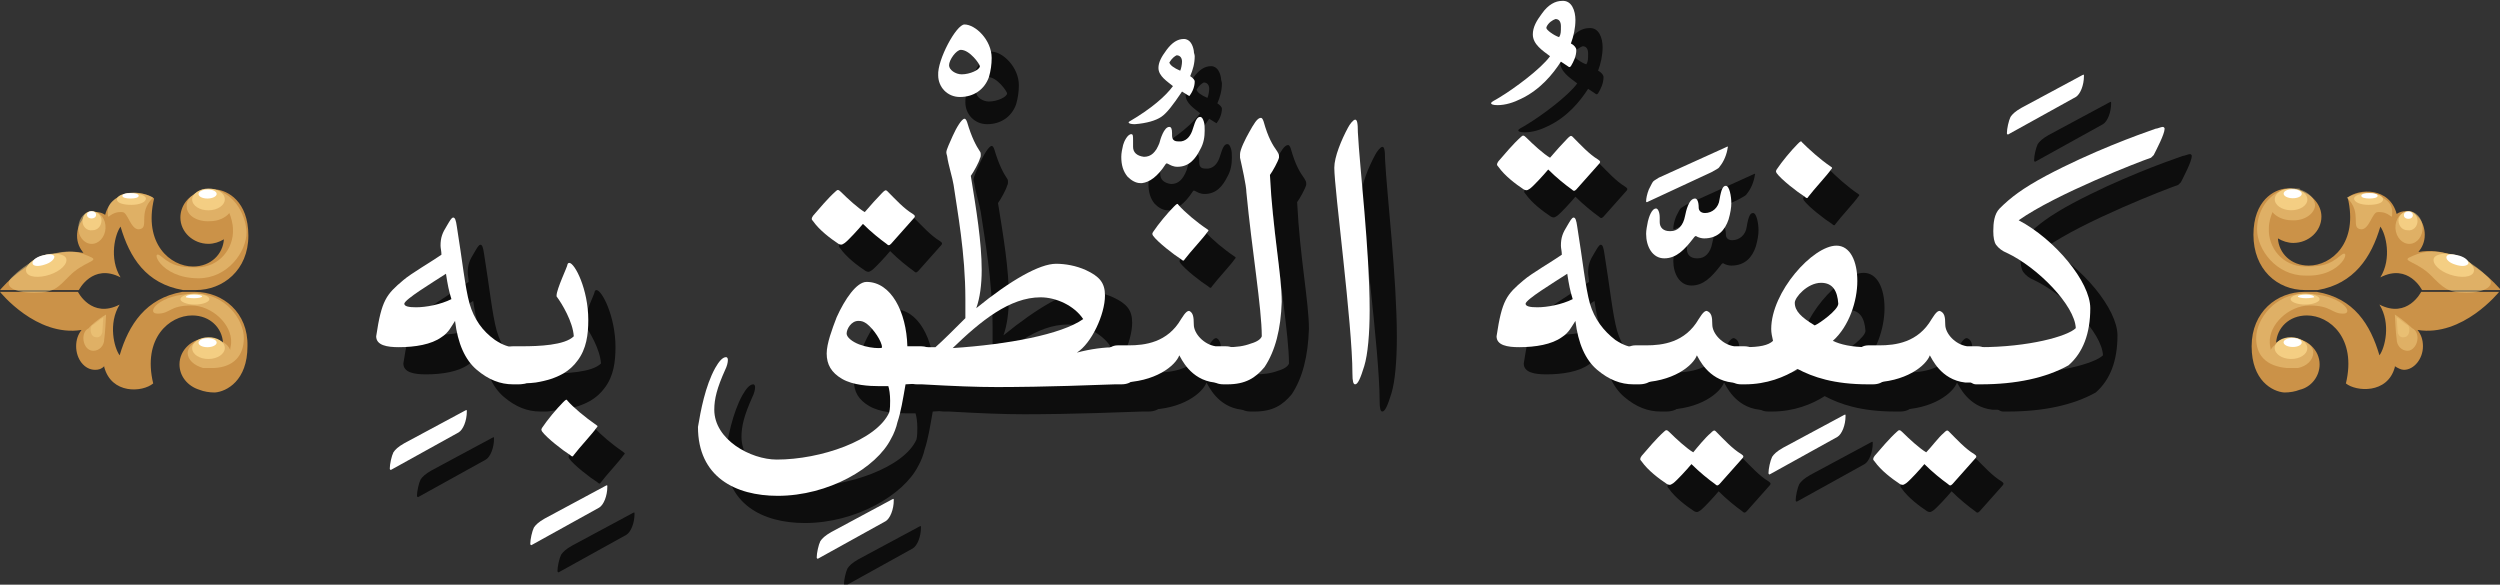 <?xml version="1.0" encoding="utf-8"?>
<!-- Generator: Adobe Illustrator 19.2.0, SVG Export Plug-In . SVG Version: 6.00 Build 0)  -->
<svg version="1.1" id="Layer_1" xmlns="http://www.w3.org/2000/svg" xmlns:xlink="http://www.w3.org/1999/xlink" x="0px" y="0px"
	 viewBox="0 0 275.8 64.5" style="enable-background:new 0 0 275.8 64.5;" xml:space="preserve">
<rect x="0" y="0" width="275.8" height="64.5" fill="#333333" stroke="none"/>
<style type="text/css">
	.st0{opacity:0.75;}
	.st1{fill:#FFFFFF;}
	.st2{fill:#CB9248;}
	.st3{fill:#F4CE83;fill-opacity:0.5;}
	.st4{opacity:0.5;}
	.st5{fill:#F4CE83;}
</style>
<g>
	<g>
		<g>
			<g class="st0">
				<path d="M54.3,48.3c0.2-0.1,0.2-0.1,0.2,0.1c0,1-0.4,2-0.9,2.3l-7.4,4.1c-0.1,0.1-0.2,0-0.2-0.1c0-0.5,0.2-1.4,0.4-1.8
					c0.2-0.3,0.5-0.6,1.2-1L54.3,48.3z"/>
				<path d="M57.6,40.5c0.9,0.6,1.6,0.8,2.1,0.8h0.6c1.2,0,1.9,0.6,1.9,1.9c0,1.5-0.7,2.2-2,2.2h-0.6c-1.4,0-2.7-0.5-4-1.6
					c-1.3-1.1-2.1-2.9-2.4-5.4c-0.4,0.6-0.7,1.3-1.5,1.8c-1.1,0.8-2.9,1.1-4.7,1.1c-1.3,0-2.5-0.2-2.5-1.2c0.6-4,1.1-4.6,3-6.2
					c0.8-0.7,3.2-2.1,4.2-2.8c0-0.4-0.1-0.7-0.1-1c0-0.9,0.2-1.4,0.7-2.2c0.3-0.5,0.5-0.9,0.7-0.9c0.2,0,0.3,0.3,0.4,1
					c0.6,3.7,0.9,6.7,1.4,8.5C55.3,38.2,56.2,39.5,57.6,40.5z M52.2,33.2c-1.7,1.1-4.5,2.8-4.6,3.3c0,0.3,0.5,0.4,1.3,0.4
					c1.1,0,2.7-0.3,3.9-0.9C52.5,35,52.4,34.5,52.2,33.2z"/>
				<path d="M69.8,56.6c0.2-0.1,0.2-0.1,0.2,0.1c0,1-0.4,2-0.9,2.3l-7.4,4.1c-0.1,0.1-0.2,0-0.2-0.1c0-0.5,0.2-1.4,0.4-1.8
					c0.2-0.3,0.5-0.6,1.2-1L69.8,56.6z"/>
				<path d="M66.7,42.8c-0.8,1.1-2.1,2-4.6,2.4c-0.7,0.1-1.7,0.1-2.5,0.1c-1.1,0-1.7-1-1.7-2c0-1,0.6-2.1,1.7-2.1h1
					c1.8,0,4.7-0.1,5.7-1.1c-0.1-1.6-1.3-3.6-1.9-4.4c0,0,0-0.1,0-0.1c0-0.7,1.2-3.2,1.2-3.4c0-0.1,0.1-0.2,0.2-0.2
					c0.6,0,2.1,2.9,2.1,6.3C67.9,39.9,67.7,41.5,66.7,42.8z M68.8,49.9c0.2,0.1,0.1,0.2,0,0.3c-0.4,0.6-1.9,2.2-2.5,3
					c-0.1,0.2-0.2,0.2-0.4,0c-0.8-0.5-2.6-1.9-3.1-2.6c-0.1-0.2-0.1-0.2,0-0.4c0.6-0.9,1.6-2.1,2.3-2.8c0.3-0.3,0.4-0.4,0.5-0.2
					C66.2,47.9,67.5,49,68.8,49.9z"/>
				<path d="M101.4,58.1c0.2-0.1,0.2-0.1,0.2,0.1c0,1-0.4,2-0.9,2.3l-7.4,4.1c-0.1,0.1-0.2,0-0.2-0.1c0-0.5,0.2-1.4,0.4-1.8
					c0.2-0.3,0.5-0.6,1.2-1L101.4,58.1z"/>
				<path d="M81.9,43.6c0.4-0.7,0.8-1.2,1.2-1.2c0.1,0,0.2,0.1,0.2,0.3c0,0.3-0.1,0.7-0.3,1.1c-0.9,2-1.2,3.2-1.2,4.4
					c0,3.3,4,5.5,6.9,5.5c4.8,0,11-2.1,12.4-5.2c0.1-0.4,0.1-0.9,0.1-1.3c0-0.7-0.1-1.3-0.2-1.6c-0.3,0-0.5,0-1,0
					c-1.1,0-2.9-0.1-4.1-0.8c-1.2-0.7-1.7-1.6-1.7-2.8c0-1.1,0.6-2.7,1.1-4c0.9-2,2.2-3.9,3.3-3.9c2.7,0,4.4,3.3,4.5,7.1h1.5
					c1,0,1.5,0.6,1.5,1.9c0,1.5-0.5,2.2-1.5,2.2l-1.7,0.1c-0.3,1.7-0.5,3-0.9,4.2c-0.1,0.5-0.4,1.3-0.7,1.8
					c-1.6,3.2-6.9,6.3-12.5,6.3c-4.7,0-8.8-2.1-8.8-7.6C80.3,48.3,80.8,45.6,81.9,43.6z M100.3,24.3c0.3-0.3,0.4-0.4,0.6-0.2
					c0.9,0.9,1.8,1.9,2.8,2.5c0.3,0.2,0.3,0.3,0,0.6c-0.8,0.9-1.6,1.8-2.4,2.7c-0.2,0.2-0.3,0.2-0.5,0c-0.7-0.5-1.7-1.3-2.6-2.2
					c-0.5,0.6-1.6,1.8-2,2.1c-0.2,0.1-0.3,0.3-0.7,0.1c-0.9-0.6-2.1-1.5-2.8-2.5c-0.2-0.2-0.2-0.3,0-0.6c0.7-0.8,1.6-1.9,2.5-2.7
					c0.2-0.2,0.3-0.2,0.6,0.1c0.7,0.7,1.9,1.8,2.6,2.2C98.9,25.8,99.9,24.7,100.3,24.3z M98.6,38.7c-0.3-0.2-0.5-0.3-0.9-0.3
					c-0.8,0-1.3,0.9-1.3,1.4c0,0.4,0.6,0.9,1.4,1.2c0.8,0.3,1.6,0.4,2.1,0.4c0.3,0,0.4,0,0.4-0.1C100.3,40.7,99.4,39.3,98.6,38.7z"
					/>
				<path d="M109.4,5.7c1.2,0,3,1.7,3,3.7c0,0.7-0.1,1.4-0.3,2.1c-0.5,1.4-1.7,2.2-3.2,2.2c-1.4,0-2.4-1.1-2.4-2.4
					C106.4,9.6,108.5,5.7,109.4,5.7z M109,8.5c-0.5,0-1.3,1.1-1.3,1.7c0,0.5,0.7,1,1.4,1c0.9,0,2-0.5,2-0.9
					C111.1,10.1,110,8.5,109,8.5z"/>
				<path d="M111.3,32.8c0,1.6-0.2,3.1-0.6,4.2c3.8-3.1,7-4.9,8.8-4.9c1,0,2.2,0.2,3.3,0.7c1.5,0.7,2.1,1.4,2.1,2.8
					c0,2.1-1.5,5.3-3.1,6.3c1.5-0.4,3-0.6,4.4-0.6h0.5c1.2,0,1.8,0.7,1.8,2c0,1.4-0.6,2.1-1.8,2.1H126c-7.9,0.3-11.6,0.3-13.1,0.3
					c-2.1,0-4.7-0.1-8.2-0.3h-0.5c-1.2,0-1.9-0.7-1.9-2.1c0-1.3,0.6-2,1.9-2h2c0.8-0.7,2.1-2,3.3-3.2c0-0.7,0-1.5,0-2.1
					c0-5.1-0.9-9.8-1.3-12.6c-0.1-0.7-0.6-2.3-0.7-3.1c0-0.1-0.1-0.3-0.1-0.5c0-0.3,0.4-1.1,0.7-1.8c0.4-0.9,1-1.9,1.3-1.9
					c0.1,0,0.2,0.1,0.3,0.4c0.5,1.7,1,2.6,1.4,3.2c0.1,0.1,0.1,0.3,0.1,0.4c0,0.1,0,0.2-0.1,0.4c-0.1,0.4-0.7,1.5-1,1.9
					C110.7,26.1,111.3,29.7,111.3,32.8z M117.8,35.8c-3.4,0-6.6,2.6-9.7,5.6c6.1-0.4,12-1.5,14.4-3.2
					C121.5,36.7,119.5,35.8,117.8,35.8z"/>
				<path d="M129,23.2c-0.1,0-0.2,0-0.2,0c-0.5,0-1-0.3-1.4-0.7c-0.5-0.6-0.7-1.3-0.7-2.2c0-0.4,0.1-0.9,0.2-1.3
					c0.1-0.4,0.5-1.2,0.9-1.2c0.2,0,0.2,0.2,0.2,0.7c0,0.1,0,0.6,0,0.7c0,0.6,0.4,1,1.2,1.1h0c0.8,0,1.3-0.5,1.7-1.5
					c0.1-0.4,0.5-1.8,1.1-1.8c0.2,0,0.3,0.2,0.3,0.7v0.2c0,0.5,0.2,0.7,0.7,0.7c0.1,0,0.2,0,0.3,0c0.7-0.1,1.1-0.7,1.3-1.4
					c0.3-1,0.5-1.3,0.8-1.3c0.2,0,0.3,0.2,0.4,0.5c0.1,0.3,0.1,0.6,0.1,1c0,0.7-0.1,1.4-0.5,2.1c-0.5,1-1.2,1.9-2.5,1.9
					c-0.5,0-0.8-0.2-1-0.3c-0.2-0.1-0.2-0.1-0.3,0C130.7,22.5,129.8,23.1,129,23.2z M134.7,8.6c0,0.3,0.1,0.4,0.1,0.6
					c0,0.8-0.2,1.5-0.5,2.2c0.3,0.2,0.5,0.4,0.5,0.6c0,0.5-0.2,1.1-0.6,1.6l-0.8-0.5c-1,1.5-1.7,2.4-2.3,2.8
					c-0.6,0.4-1.6,0.7-2.9,0.8c-0.7,0-0.8-0.2-0.6-0.3c2.4-1.4,4-2.8,4.8-3.9c-0.6-0.5-1.6-1.1-1.6-2c0-0.6,0.3-1.2,0.9-2
					c0.6-0.8,1.2-1.2,1.9-1.2C134.3,7.3,134.6,8,134.7,8.6z M132,9.9c0.1,0.3,0.5,0.6,1.2,0.9c0.1-0.2,0.2-0.7,0.2-1
					c0-0.4-0.2-0.7-0.6-0.7C132.6,9.2,132.3,9.4,132,9.9z"/>
				<path d="M134.7,38.8c0,1,1.1,2.2,2.4,2.4c0.3,0,0.6,0,0.9,0h0.2c1.5,0,1.5,1.2,1.5,1.8c0,0.5,0,2.2-1.5,2.2H138
					c-0.3,0-0.5,0-1,0c-2.7-0.3-3.7-2.7-3.9-3c-0.4,1.1-2.6,3-6.6,3h-0.2c-1.1,0-1.7-1-1.7-2c0-1,0.6-2.1,1.7-2.1h1.2
					c1.8,0,4.3-0.3,5.8-2.9c0.5-0.8,0.7-0.9,0.9-0.9C134.6,37.5,134.7,37.9,134.7,38.8z M136.2,28.3c0.2,0.1,0.1,0.2,0,0.3
					c-0.4,0.6-1.9,2.2-2.5,3c-0.1,0.2-0.2,0.2-0.4,0c-0.8-0.5-2.6-1.9-3.1-2.6c-0.1-0.2-0.1-0.2,0-0.4c0.6-0.9,1.6-2.1,2.3-2.8
					c0.3-0.3,0.4-0.4,0.5-0.2C133.7,26.4,135,27.5,136.2,28.3z"/>
				<path d="M142.5,43.5c-1,1.2-2.1,1.9-4.1,1.9H138c-1.2,0-1.8-0.7-1.8-2.2c0-1.3,0.6-1.9,1.8-1.9h0.4c1,0,1.8-0.1,2.6-0.4
					c0.7-0.2,1.1-0.5,1.2-0.8c0-3.1-1.1-9.6-1.7-15.9c0-0.7-0.5-2.9-0.7-3.8c0-0.1,0-0.3,0-0.4c0-0.5,0.6-1.7,1-2.4
					c0.5-0.9,0.9-1.6,1.3-1.6c0.1,0,0.2,0.1,0.3,0.4c0.5,1.8,1,2.6,1.5,3.3c0.1,0.2,0.2,0.3,0.2,0.5c0,0.1,0,0.1,0,0.2
					c-0.1,0.4-0.7,1.5-1,1.9c0.3,6.1,1.3,11,1.3,14C144.3,39.3,143.7,41.7,142.5,43.5z"/>
				<path d="M152.5,45.4c-0.2,0-0.3-0.3-0.3-1.2c0-5.4-2-20.3-2-22.7c0-1.2,0.8-3.1,1.5-4.4c0.2-0.4,0.6-0.9,0.8-0.9
					c0.2,0,0.3,0.3,0.3,1.4c0.2,3.9,1.3,13,1.3,19.6c0,2.6-0.2,4.9-0.6,6.2C153.1,44.7,152.8,45.4,152.5,45.4z"/>
				<path d="M176.8,5.2c0,0.9-0.2,1.8-0.5,2.6c0.4,0.2,0.6,0.5,0.6,0.7c0,0.7-0.3,1.3-0.6,1.8c-0.1,0.1-0.1,0.1-0.2,0.1l-0.9-0.6
					c-0.9,1.4-2.3,3.1-4.4,4.1c-0.8,0.4-1.7,0.7-2.6,0.7c-0.5,0-0.7-0.1-0.7-0.2c0-0.2,0.4-0.3,1-0.7c1.5-0.9,4.5-3.1,5.5-4.5
					c-0.8-0.6-1.9-1.3-1.9-2.4c0-0.8,0.4-1.5,1-2.3c0.7-1,1.5-1.4,2.2-1.4C176.4,3,176.8,4.2,176.8,5.2z M173.6,6c0,0,0,0.1,0,0.1
					c0,0.2,0.8,0.8,1.4,1c0.2-0.3,0.2-0.6,0.2-1.2c0-0.5-0.2-0.8-0.6-0.8C174.3,5.2,173.8,5.5,173.6,6z"/>
				<path d="M175.9,18.3c0.3-0.3,0.4-0.4,0.6-0.2c0.9,0.9,1.8,1.9,2.8,2.5c0.3,0.2,0.3,0.3,0,0.6c-0.8,0.9-1.6,1.8-2.4,2.7
					c-0.2,0.2-0.3,0.2-0.5,0c-0.7-0.5-1.7-1.3-2.6-2.2c-0.5,0.6-1.6,1.8-2,2.1c-0.2,0.1-0.3,0.3-0.7,0.1c-0.9-0.6-2.1-1.5-2.8-2.5
					c-0.2-0.2-0.2-0.3,0-0.6c0.7-0.8,1.6-1.9,2.5-2.7c0.2-0.2,0.3-0.2,0.6,0.1c0.7,0.7,1.9,1.8,2.6,2.2
					C174.5,19.8,175.5,18.7,175.9,18.3z M181.2,40.5c0.9,0.6,1.6,0.8,2.1,0.8h0.6c1.2,0,1.9,0.6,1.9,1.9c0,1.5-0.7,2.2-2,2.2h-0.6
					c-1.4,0-2.7-0.5-4-1.6c-1.3-1.1-2.1-2.9-2.4-5.4c-0.4,0.6-0.7,1.3-1.5,1.8c-1.1,0.8-2.9,1.1-4.7,1.1c-1.3,0-2.5-0.2-2.5-1.2
					c0.6-4,1.1-4.6,3-6.2c0.8-0.7,3.2-2.1,4.2-2.8c0-0.4-0.1-0.7-0.1-1c0-0.9,0.2-1.4,0.7-2.2c0.3-0.5,0.5-0.9,0.7-0.9
					c0.2,0,0.3,0.3,0.4,1c0.6,3.7,0.9,6.7,1.4,8.5C178.9,38.2,179.9,39.5,181.2,40.5z M175.9,33.2c-1.7,1.1-4.5,2.8-4.6,3.3
					c0,0.3,0.5,0.4,1.3,0.4c1.1,0,2.7-0.3,3.9-0.9C176.2,35,176.1,34.5,175.9,33.2z"/>
				<path d="M186.6,31.5c-1.3,0-2-1.3-2-2.7c0-0.4,0.1-0.9,0.2-1.4c0.1-0.4,0.4-1.4,0.9-1.4c0.2,0,0.4,0.4,0.4,1v0.5
					c0,0.6,0.4,1,1.1,1h0.1c0.8,0,1.4-0.6,1.6-1.7c0.1-0.5,0.4-1.9,1.1-1.9c0.2,0,0.4,0.3,0.4,1c0,0.3,0.2,0.6,0.7,0.6
					c0.8,0,1.5-0.6,1.6-1.5c0.2-1.2,0.4-1.5,0.7-1.5c0.4,0,0.6,1.2,0.6,1.9c0,0.5-0.1,1.1-0.3,1.8c-0.4,1.2-1.2,2.1-2.7,2.1
					c-0.3,0-0.6-0.1-0.8-0.2c-0.1-0.1-0.2-0.1-0.4,0.2C188.8,30.6,187.9,31.5,186.6,31.5z M193.5,19.2c0.2-0.1,0.1,0.1,0.1,0.1
					c-0.1,0.7-0.4,1.5-0.9,2.1c-0.1,0.2-0.4,0.3-0.9,0.6l-7.1,3.3c-0.1,0-0.1,0-0.1-0.1c0-0.3,0.1-0.8,0.3-1.3
					c0.3-0.6,0.4-0.8,0.5-0.9c0.1-0.1,0.3-0.2,0.6-0.4L193.5,19.2z"/>
				<path d="M191.9,38.8c0,1,1.1,2.2,2.4,2.4c0.3,0,0.6,0,0.9,0h0.2c1.5,0,1.5,1.2,1.5,1.8c0,0.5,0,2.2-1.5,2.2h-0.3
					c-0.3,0-0.5,0-1,0c-2.7-0.3-3.7-2.7-3.9-3c-0.4,1.1-2.6,3-6.6,3h-0.2c-1.1,0-1.7-1-1.7-2c0-1,0.6-2.1,1.7-2.1h1.2
					c1.8,0,4.3-0.3,5.8-2.9c0.5-0.8,0.7-0.9,0.9-0.9C191.8,37.5,191.9,37.9,191.9,38.8z M191.7,50.8c0.3-0.3,0.4-0.4,0.6-0.2
					c0.9,0.9,1.8,1.9,2.8,2.5c0.3,0.2,0.3,0.3,0,0.6c-0.8,0.9-1.6,1.8-2.4,2.7c-0.2,0.2-0.3,0.2-0.5,0c-0.7-0.5-1.7-1.3-2.6-2.2
					c-0.5,0.6-1.6,1.8-2,2.1c-0.2,0.1-0.3,0.3-0.7,0.1c-0.9-0.6-2.1-1.5-2.8-2.5c-0.2-0.2-0.2-0.3,0-0.6c0.7-0.8,1.6-1.9,2.5-2.7
					c0.2-0.2,0.3-0.2,0.6,0.1c0.7,0.7,1.9,1.8,2.6,2.2C190.2,52.4,191.2,51.2,191.7,50.8z"/>
				<path d="M206.4,48.8c0.2-0.1,0.2-0.1,0.2,0.1c0,1-0.4,2-0.9,2.3l-7.4,4.1c-0.1,0.1-0.2,0-0.2-0.1c0-0.5,0.2-1.4,0.4-1.8
					c0.2-0.3,0.5-0.6,1.2-1L206.4,48.8z"/>
				<path d="M209.6,41.3c1.2,0,1.8,0.7,1.8,2c0,1.4-0.6,2.1-1.8,2.1h-0.5c-3.8,0-6.1-0.8-7.8-1.7c-1.4,0.9-3.4,1.7-5.8,1.7h-0.4
					c-1.1,0-1.7-0.7-1.7-2.1c0-1.3,0.6-2,1.7-2h0.4c1.6,0,2.6-0.2,3.1-0.7c-0.1-0.4-0.2-0.9-0.2-1.3c0-4.1,4.6-9.2,7.2-9.2
					c1.5,0,2.3,1.7,2.3,3.9c0,2.2-0.9,5-2.7,6.6c0.8,0.4,2.1,0.7,3.8,0.7H209.6z M205,21.4c0.2,0.1,0.1,0.2,0,0.3
					c-0.4,0.6-1.9,2.2-2.5,3c-0.1,0.2-0.2,0.2-0.4,0c-0.8-0.5-2.6-1.9-3.1-2.6c-0.1-0.2-0.1-0.2,0-0.4c0.6-0.9,1.6-2.1,2.3-2.8
					c0.3-0.3,0.4-0.4,0.5-0.2C202.5,19.4,203.8,20.6,205,21.4z M203.9,34.2c-1.5,0-2.9,1.6-2.9,2.2c0,0.9,0.7,1.6,2.2,2.5
					c0.5-0.2,2.6-1.7,2.6-2.4C205.7,35.1,205.2,34.2,203.9,34.2z"/>
				<path d="M217.6,38.8c0,1,1.1,2.2,2.4,2.4c0.3,0,0.6,0,0.9,0h0.2c1.5,0,1.5,1.2,1.5,1.8c0,0.5,0,2.2-1.5,2.2h-0.3
					c-0.3,0-0.5,0-1,0c-2.7-0.3-3.7-2.7-3.9-3c-0.4,1.1-2.6,3-6.6,3h-0.2c-1.1,0-1.7-1-1.7-2c0-1,0.6-2.1,1.7-2.1h1.2
					c1.8,0,4.3-0.3,5.8-2.9c0.5-0.8,0.7-0.9,0.9-0.9C217.5,37.5,217.6,37.9,217.6,38.8z M217.4,50.8c0.3-0.3,0.4-0.4,0.6-0.2
					c0.9,0.9,1.8,1.9,2.8,2.5c0.3,0.2,0.3,0.3,0,0.6c-0.8,0.9-1.6,1.8-2.4,2.7c-0.2,0.2-0.3,0.2-0.5,0c-0.7-0.5-1.7-1.3-2.6-2.2
					c-0.5,0.6-1.6,1.8-2,2.1c-0.2,0.1-0.3,0.3-0.7,0.1c-0.9-0.6-2.1-1.5-2.8-2.5c-0.2-0.2-0.2-0.3,0-0.6c0.7-0.8,1.6-1.9,2.5-2.7
					c0.2-0.2,0.3-0.2,0.6,0.1c0.7,0.7,1.9,1.8,2.6,2.2C216,52.4,216.9,51.2,217.4,50.8z"/>
				<path d="M232.7,11.3c0.2-0.1,0.2-0.1,0.2,0.1c0,1-0.4,2-0.9,2.3l-7.4,4.1c-0.1,0.1-0.2,0-0.2-0.1c0-0.5,0.2-1.4,0.4-1.8
					c0.2-0.3,0.5-0.6,1.2-1L232.7,11.3z"/>
				<path d="M241.6,17c0.1,0,0.2,0.1,0.2,0.2c0,0.6-0.9,2.3-1.2,2.9c-0.1,0.1-0.2,0.2-0.3,0.3c-1.2,0.4-10.5,4-14.6,6.9
					c4,2.1,7.9,6.8,7.9,9.7c0,2.8-0.8,4.9-2.4,6.3c-2.5,1.4-5.8,2.1-9.7,2.1h-0.5c-0.7,0-1.2-0.9-1.2-2c0-1.1,0.5-2.1,1.2-2.1h0.4
					c5.4,0,9.7-1.2,10.6-2.1c-0.1-2.5-4.2-6.7-7.6-8.3c-0.5-0.2-0.9-0.5-1.2-0.9c-0.2-0.3-0.3-0.8-0.3-1.5c0-0.9,0.1-1.9,0.7-2.5
					c1.2-1.2,2.5-2.2,5.1-3.6c5.1-2.7,10.1-4.5,12.1-5.2C241,17.2,241.4,17,241.6,17z"/>
			</g>
			<g>
				<g>
					<path class="st1" d="M51.3,45.3c0.2-0.1,0.2-0.1,0.2,0.1c0,1-0.4,2-0.9,2.3l-7.4,4.1c-0.1,0.1-0.2,0-0.2-0.1
						c0-0.5,0.2-1.4,0.4-1.8c0.2-0.3,0.5-0.6,1.2-1L51.3,45.3z"/>
					<path class="st1" d="M54.6,37.5c0.9,0.6,1.6,0.8,2.1,0.8h0.6c1.2,0,1.9,0.6,1.9,1.9c0,1.5-0.7,2.2-2,2.2h-0.6
						c-1.4,0-2.7-0.5-4-1.6c-1.3-1.1-2.1-2.9-2.4-5.4c-0.4,0.6-0.7,1.3-1.5,1.8c-1.1,0.8-2.9,1.1-4.7,1.1c-1.3,0-2.5-0.2-2.5-1.2
						c0.6-4,1.1-4.6,3-6.2c0.8-0.7,3.2-2.1,4.2-2.8c0-0.4-0.1-0.7-0.1-1c0-0.9,0.2-1.4,0.7-2.2c0.3-0.5,0.5-0.9,0.7-0.9
						c0.2,0,0.3,0.3,0.4,1c0.6,3.7,0.9,6.7,1.4,8.5C52.3,35.2,53.2,36.5,54.6,37.5z M49.2,30.2c-1.7,1.1-4.5,2.8-4.6,3.3
						c0,0.3,0.5,0.4,1.3,0.4c1.1,0,2.7-0.3,3.9-0.9C49.5,32,49.4,31.5,49.2,30.2z"/>
					<path class="st1" d="M66.8,53.6c0.2-0.1,0.2-0.1,0.2,0.1c0,1-0.4,2-0.9,2.3l-7.4,4.1c-0.1,0.1-0.2,0-0.2-0.1
						c0-0.5,0.2-1.4,0.4-1.8c0.2-0.3,0.5-0.6,1.2-1L66.8,53.6z"/>
					<path class="st1" d="M63.7,39.8c-0.8,1.1-2.1,2-4.6,2.4c-0.7,0.1-1.7,0.1-2.5,0.1c-1.1,0-1.7-1-1.7-2c0-1,0.6-2.1,1.7-2.1h1
						c1.8,0,4.7-0.1,5.7-1.1c-0.1-1.6-1.3-3.6-1.9-4.4c0,0,0-0.1,0-0.1c0-0.7,1.2-3.2,1.2-3.4c0-0.1,0.1-0.2,0.2-0.2
						c0.6,0,2.1,2.9,2.1,6.3C64.9,36.9,64.7,38.5,63.7,39.8z M65.8,46.9c0.2,0.1,0.1,0.2,0,0.3c-0.4,0.6-1.9,2.2-2.5,3
						c-0.1,0.2-0.2,0.2-0.4,0c-0.8-0.5-2.6-1.9-3.1-2.6c-0.1-0.2-0.1-0.2,0-0.4c0.6-0.9,1.6-2.1,2.3-2.8c0.3-0.3,0.4-0.4,0.5-0.2
						C63.2,44.9,64.5,46,65.8,46.9z"/>
					<path class="st1" d="M98.4,55.1c0.2-0.1,0.2-0.1,0.2,0.1c0,1-0.4,2-0.9,2.3l-7.4,4.1c-0.1,0.1-0.2,0-0.2-0.1
						c0-0.5,0.2-1.4,0.4-1.8c0.2-0.3,0.5-0.6,1.2-1L98.4,55.1z"/>
					<path class="st1" d="M78.9,40.6c0.4-0.7,0.8-1.2,1.2-1.2c0.1,0,0.2,0.1,0.2,0.3c0,0.3-0.1,0.7-0.3,1.1c-0.9,2-1.2,3.2-1.2,4.4
						c0,3.3,4,5.5,6.9,5.5c4.8,0,11-2.1,12.4-5.2c0.1-0.4,0.1-0.9,0.1-1.3c0-0.7-0.1-1.3-0.2-1.6c-0.3,0-0.5,0-1,0
						c-1.1,0-2.9-0.1-4.1-0.8c-1.2-0.7-1.7-1.6-1.7-2.8c0-1.1,0.6-2.7,1.1-4c0.9-2,2.2-3.9,3.3-3.9c2.7,0,4.4,3.3,4.5,7.1h1.5
						c1,0,1.5,0.6,1.5,1.9c0,1.5-0.5,2.2-1.5,2.2l-1.7,0.1c-0.3,1.7-0.5,3-0.9,4.2c-0.1,0.5-0.4,1.3-0.7,1.8
						c-1.6,3.2-6.9,6.3-12.5,6.3c-4.7,0-8.8-2.1-8.8-7.6C77.3,45.3,77.8,42.6,78.9,40.6z M97.3,21.3c0.3-0.3,0.4-0.4,0.6-0.2
						c0.9,0.9,1.8,1.9,2.8,2.5c0.3,0.2,0.3,0.3,0,0.6c-0.8,0.9-1.6,1.8-2.4,2.7c-0.2,0.2-0.3,0.2-0.5,0c-0.7-0.5-1.7-1.3-2.6-2.2
						c-0.5,0.6-1.6,1.8-2,2.1c-0.2,0.1-0.3,0.3-0.7,0.1c-0.9-0.6-2.1-1.5-2.8-2.5c-0.2-0.2-0.2-0.3,0-0.6c0.7-0.8,1.6-1.9,2.5-2.7
						c0.2-0.2,0.3-0.2,0.6,0.1c0.7,0.7,1.9,1.8,2.6,2.2C95.9,22.8,96.9,21.7,97.3,21.3z M95.6,35.7c-0.3-0.2-0.5-0.3-0.9-0.3
						c-0.8,0-1.3,0.9-1.3,1.4c0,0.4,0.6,0.9,1.4,1.2c0.8,0.3,1.6,0.4,2.1,0.4c0.3,0,0.4,0,0.4-0.1C97.3,37.7,96.4,36.3,95.6,35.7z"
						/>
					<path class="st1" d="M106.4,2.7c1.2,0,3,1.7,3,3.7c0,0.7-0.1,1.4-0.3,2.1c-0.5,1.4-1.7,2.2-3.2,2.2c-1.4,0-2.4-1.1-2.4-2.4
						C103.4,6.6,105.5,2.7,106.4,2.7z M106,5.5c-0.5,0-1.3,1.1-1.3,1.7c0,0.5,0.7,1,1.4,1c0.9,0,2-0.5,2-0.9
						C108.1,7.1,107,5.5,106,5.5z"/>
					<path class="st1" d="M108.3,29.8c0,1.6-0.2,3.1-0.6,4.2c3.8-3.1,7-4.9,8.8-4.9c1,0,2.2,0.2,3.3,0.7c1.5,0.7,2.1,1.4,2.1,2.8
						c0,2.1-1.5,5.3-3.1,6.3c1.5-0.4,3-0.6,4.4-0.6h0.5c1.2,0,1.8,0.7,1.8,2c0,1.4-0.6,2.1-1.8,2.1H123c-7.9,0.3-11.6,0.3-13.1,0.3
						c-2.1,0-4.7-0.1-8.2-0.3h-0.5c-1.2,0-1.9-0.7-1.9-2.1c0-1.3,0.6-2,1.9-2h2c0.8-0.7,2.1-2,3.3-3.2c0-0.7,0-1.5,0-2.1
						c0-5.1-0.9-9.8-1.3-12.6c-0.1-0.7-0.6-2.3-0.7-3.1c0-0.1-0.1-0.3-0.1-0.5c0-0.3,0.4-1.1,0.7-1.8c0.4-0.9,1-1.9,1.3-1.9
						c0.1,0,0.2,0.1,0.3,0.4c0.5,1.7,1,2.6,1.4,3.2c0.1,0.1,0.1,0.3,0.1,0.4c0,0.1,0,0.2-0.1,0.4c-0.1,0.4-0.7,1.5-1,1.9
						C107.7,23.1,108.3,26.7,108.3,29.8z M114.8,32.8c-3.4,0-6.6,2.6-9.7,5.6c6.1-0.4,12-1.5,14.4-3.2
						C118.5,33.7,116.5,32.8,114.8,32.8z"/>
					<path class="st1" d="M126,20.2c-0.1,0-0.2,0-0.2,0c-0.5,0-1-0.3-1.4-0.7c-0.5-0.6-0.7-1.3-0.7-2.2c0-0.4,0.1-0.9,0.2-1.3
						c0.1-0.4,0.5-1.2,0.9-1.2c0.2,0,0.2,0.2,0.2,0.7c0,0.1,0,0.6,0,0.7c0,0.6,0.4,1,1.2,1.1h0c0.8,0,1.3-0.5,1.7-1.5
						c0.1-0.4,0.5-1.8,1.1-1.8c0.2,0,0.3,0.2,0.3,0.7v0.2c0,0.5,0.2,0.7,0.7,0.7c0.1,0,0.2,0,0.3,0c0.7-0.1,1.1-0.7,1.3-1.4
						c0.3-1,0.5-1.3,0.8-1.3c0.2,0,0.3,0.2,0.4,0.5c0.1,0.3,0.1,0.6,0.1,1c0,0.7-0.1,1.4-0.5,2.1c-0.5,1-1.2,1.9-2.5,1.9
						c-0.5,0-0.8-0.2-1-0.3c-0.2-0.1-0.2-0.1-0.3,0C127.7,19.5,126.8,20.1,126,20.2z M131.7,5.6c0,0.3,0.1,0.4,0.1,0.6
						c0,0.8-0.2,1.5-0.5,2.2c0.3,0.2,0.5,0.4,0.5,0.6c0,0.5-0.2,1.1-0.6,1.6l-0.8-0.5c-1,1.5-1.7,2.4-2.3,2.8
						c-0.6,0.4-1.6,0.7-2.9,0.8c-0.7,0-0.8-0.2-0.6-0.3c2.4-1.4,4-2.8,4.8-3.9c-0.6-0.5-1.6-1.1-1.6-2c0-0.6,0.3-1.2,0.9-2
						c0.6-0.8,1.2-1.2,1.9-1.2C131.3,4.3,131.6,5,131.7,5.6z M129,6.9c0.1,0.3,0.5,0.6,1.2,0.9c0.1-0.2,0.2-0.7,0.2-1
						c0-0.4-0.2-0.7-0.6-0.7C129.6,6.2,129.3,6.4,129,6.9z"/>
					<path class="st1" d="M131.7,35.8c0,1,1.1,2.2,2.4,2.4c0.3,0,0.6,0,0.9,0h0.2c1.5,0,1.5,1.2,1.5,1.8c0,0.5,0,2.2-1.5,2.2H135
						c-0.3,0-0.5,0-1,0c-2.7-0.3-3.7-2.7-3.9-3c-0.4,1.1-2.6,3-6.6,3h-0.2c-1.1,0-1.7-1-1.7-2c0-1,0.6-2.1,1.7-2.1h1.2
						c1.8,0,4.3-0.3,5.8-2.9c0.5-0.8,0.7-0.9,0.9-0.9C131.6,34.5,131.7,34.9,131.7,35.8z M133.2,25.3c0.2,0.1,0.1,0.2,0,0.3
						c-0.4,0.6-1.9,2.2-2.5,3c-0.1,0.2-0.2,0.2-0.4,0c-0.8-0.5-2.6-1.9-3.1-2.6c-0.1-0.2-0.1-0.2,0-0.4c0.6-0.9,1.6-2.1,2.3-2.8
						c0.3-0.3,0.4-0.4,0.5-0.2C130.7,23.4,132,24.5,133.2,25.3z"/>
					<path class="st1" d="M139.5,40.5c-1,1.2-2.1,1.9-4.1,1.9H135c-1.2,0-1.8-0.7-1.8-2.2c0-1.3,0.6-1.9,1.8-1.9h0.4
						c1,0,1.8-0.1,2.6-0.4c0.7-0.2,1.1-0.5,1.2-0.8c0-3.1-1.1-9.6-1.7-15.9c0-0.7-0.5-2.9-0.7-3.8c0-0.1,0-0.3,0-0.4
						c0-0.5,0.6-1.7,1-2.4c0.5-0.9,0.9-1.6,1.3-1.6c0.1,0,0.2,0.1,0.3,0.4c0.5,1.8,1,2.6,1.5,3.3c0.1,0.2,0.2,0.3,0.2,0.5
						c0,0.1,0,0.1,0,0.2c-0.1,0.4-0.7,1.5-1,1.9c0.3,6.1,1.3,11,1.3,14C141.3,36.3,140.7,38.7,139.5,40.5z"/>
					<path class="st1" d="M149.5,42.4c-0.2,0-0.3-0.3-0.3-1.2c0-5.4-2-20.3-2-22.7c0-1.2,0.8-3.1,1.5-4.4c0.2-0.4,0.6-0.9,0.8-0.9
						c0.2,0,0.3,0.3,0.3,1.4c0.2,3.9,1.3,13,1.3,19.6c0,2.6-0.2,4.9-0.6,6.2C150.1,41.7,149.8,42.4,149.5,42.4z"/>
					<path class="st1" d="M173.8,2.2c0,0.9-0.2,1.8-0.5,2.6c0.4,0.2,0.6,0.5,0.6,0.7c0,0.7-0.3,1.3-0.6,1.8
						c-0.1,0.1-0.1,0.1-0.2,0.1l-0.9-0.6c-0.9,1.4-2.3,3.1-4.4,4.1c-0.8,0.4-1.7,0.7-2.6,0.7c-0.5,0-0.7-0.1-0.7-0.2
						c0-0.2,0.4-0.3,1-0.7c1.5-0.9,4.5-3.1,5.5-4.5c-0.8-0.6-1.9-1.3-1.9-2.4c0-0.8,0.4-1.5,1-2.3c0.7-1,1.5-1.4,2.2-1.4
						C173.4,0,173.8,1.2,173.8,2.2z M170.6,3c0,0,0,0.1,0,0.1c0,0.2,0.8,0.8,1.4,1c0.2-0.3,0.2-0.6,0.2-1.2c0-0.5-0.2-0.8-0.6-0.8
						C171.3,2.2,170.8,2.5,170.6,3z"/>
					<path class="st1" d="M172.9,15.3c0.3-0.3,0.4-0.4,0.6-0.2c0.9,0.9,1.8,1.9,2.8,2.5c0.3,0.2,0.3,0.3,0,0.6
						c-0.8,0.9-1.6,1.8-2.4,2.7c-0.2,0.2-0.3,0.2-0.5,0c-0.7-0.5-1.7-1.3-2.6-2.2c-0.5,0.6-1.6,1.8-2,2.1c-0.2,0.1-0.3,0.3-0.7,0.1
						c-0.9-0.6-2.1-1.5-2.8-2.5c-0.2-0.2-0.2-0.3,0-0.6c0.7-0.8,1.6-1.9,2.5-2.7c0.2-0.2,0.3-0.2,0.6,0.1c0.7,0.7,1.9,1.8,2.6,2.2
						C171.5,16.8,172.5,15.7,172.9,15.3z M178.2,37.5c0.9,0.6,1.6,0.8,2.1,0.8h0.6c1.2,0,1.9,0.6,1.9,1.9c0,1.5-0.7,2.2-2,2.2h-0.6
						c-1.4,0-2.7-0.5-4-1.6c-1.3-1.1-2.1-2.9-2.4-5.4c-0.4,0.6-0.7,1.3-1.5,1.8c-1.1,0.8-2.9,1.1-4.7,1.1c-1.3,0-2.5-0.2-2.5-1.2
						c0.6-4,1.1-4.6,3-6.2c0.8-0.7,3.2-2.1,4.2-2.8c0-0.4-0.1-0.7-0.1-1c0-0.9,0.2-1.4,0.7-2.2c0.3-0.5,0.5-0.9,0.7-0.9
						c0.2,0,0.3,0.3,0.4,1c0.6,3.7,0.9,6.7,1.4,8.5C175.9,35.2,176.9,36.5,178.2,37.5z M172.9,30.2c-1.7,1.1-4.5,2.8-4.6,3.3
						c0,0.3,0.5,0.4,1.3,0.4c1.1,0,2.7-0.3,3.9-0.9C173.2,32,173.1,31.5,172.9,30.2z"/>
					<path class="st1" d="M183.6,28.5c-1.3,0-2-1.3-2-2.7c0-0.4,0.1-0.9,0.2-1.4c0.1-0.4,0.4-1.4,0.9-1.4c0.2,0,0.4,0.4,0.4,1v0.5
						c0,0.6,0.4,1,1.1,1h0.1c0.8,0,1.4-0.6,1.6-1.7c0.1-0.5,0.4-1.9,1.1-1.9c0.2,0,0.4,0.3,0.4,1c0,0.3,0.2,0.6,0.7,0.6
						c0.8,0,1.5-0.6,1.6-1.5c0.2-1.2,0.4-1.5,0.7-1.5c0.4,0,0.6,1.2,0.6,1.9c0,0.5-0.1,1.1-0.3,1.8c-0.4,1.2-1.2,2.1-2.7,2.1
						c-0.3,0-0.6-0.1-0.8-0.2c-0.1-0.1-0.2-0.1-0.4,0.2C185.8,27.6,184.9,28.5,183.6,28.5z M190.5,16.2c0.2-0.1,0.1,0.1,0.1,0.1
						c-0.1,0.7-0.4,1.5-0.9,2.1c-0.1,0.2-0.4,0.3-0.9,0.6l-7.1,3.3c-0.1,0-0.1,0-0.1-0.1c0-0.3,0.1-0.8,0.3-1.3
						c0.3-0.6,0.4-0.8,0.5-0.9c0.1-0.1,0.3-0.2,0.6-0.4L190.5,16.2z"/>
					<path class="st1" d="M188.9,35.8c0,1,1.1,2.2,2.4,2.4c0.3,0,0.6,0,0.9,0h0.2c1.5,0,1.5,1.2,1.5,1.8c0,0.5,0,2.2-1.5,2.2h-0.3
						c-0.3,0-0.5,0-1,0c-2.7-0.3-3.7-2.7-3.9-3c-0.4,1.1-2.6,3-6.6,3h-0.2c-1.1,0-1.7-1-1.7-2c0-1,0.6-2.1,1.7-2.1h1.2
						c1.8,0,4.3-0.3,5.8-2.9c0.5-0.8,0.7-0.9,0.9-0.9C188.8,34.5,188.9,34.9,188.9,35.8z M188.7,47.8c0.3-0.3,0.4-0.4,0.6-0.2
						c0.9,0.9,1.8,1.9,2.8,2.5c0.3,0.2,0.3,0.3,0,0.6c-0.8,0.9-1.6,1.8-2.4,2.7c-0.2,0.2-0.3,0.2-0.5,0c-0.7-0.5-1.7-1.3-2.6-2.2
						c-0.5,0.6-1.6,1.8-2,2.1c-0.2,0.1-0.3,0.3-0.7,0.1c-0.9-0.6-2.1-1.5-2.8-2.5c-0.2-0.2-0.2-0.3,0-0.6c0.7-0.8,1.6-1.9,2.5-2.7
						c0.2-0.2,0.3-0.2,0.6,0.1c0.7,0.7,1.9,1.8,2.6,2.2C187.2,49.4,188.2,48.2,188.7,47.8z"/>
					<path class="st1" d="M203.4,45.8c0.2-0.1,0.2-0.1,0.2,0.1c0,1-0.4,2-0.9,2.3l-7.4,4.1c-0.1,0.1-0.2,0-0.2-0.1
						c0-0.5,0.2-1.4,0.4-1.8c0.2-0.3,0.5-0.6,1.2-1L203.4,45.8z"/>
					<path class="st1" d="M206.6,38.3c1.2,0,1.8,0.7,1.8,2c0,1.4-0.6,2.1-1.8,2.1h-0.5c-3.8,0-6.1-0.8-7.8-1.7
						c-1.4,0.9-3.4,1.7-5.8,1.7h-0.4c-1.1,0-1.7-0.7-1.7-2.1c0-1.3,0.6-2,1.7-2h0.4c1.6,0,2.6-0.2,3.1-0.7c-0.1-0.4-0.2-0.9-0.2-1.3
						c0-4.1,4.6-9.2,7.2-9.2c1.5,0,2.3,1.7,2.3,3.9c0,2.2-0.9,5-2.7,6.6c0.8,0.4,2.1,0.7,3.8,0.7H206.6z M202,18.4
						c0.2,0.1,0.1,0.2,0,0.3c-0.4,0.6-1.9,2.2-2.5,3c-0.1,0.2-0.2,0.2-0.4,0c-0.8-0.5-2.6-1.9-3.1-2.6c-0.1-0.2-0.1-0.2,0-0.4
						c0.6-0.9,1.6-2.1,2.3-2.8c0.3-0.3,0.4-0.4,0.5-0.2C199.5,16.4,200.8,17.6,202,18.4z M200.9,31.2c-1.5,0-2.9,1.6-2.9,2.2
						c0,0.9,0.7,1.6,2.2,2.5c0.5-0.2,2.6-1.7,2.6-2.4C202.7,32.1,202.2,31.2,200.9,31.2z"/>
					<path class="st1" d="M214.6,35.8c0,1,1.1,2.2,2.4,2.4c0.3,0,0.6,0,0.9,0h0.2c1.5,0,1.5,1.2,1.5,1.8c0,0.5,0,2.2-1.5,2.2h-0.3
						c-0.3,0-0.5,0-1,0c-2.7-0.3-3.7-2.7-3.9-3c-0.4,1.1-2.6,3-6.6,3h-0.2c-1.1,0-1.7-1-1.7-2c0-1,0.6-2.1,1.7-2.1h1.2
						c1.8,0,4.3-0.3,5.8-2.9c0.5-0.8,0.7-0.9,0.9-0.9C214.5,34.5,214.6,34.9,214.6,35.8z M214.4,47.8c0.3-0.3,0.4-0.4,0.6-0.2
						c0.9,0.9,1.8,1.9,2.8,2.5c0.3,0.2,0.3,0.3,0,0.6c-0.8,0.9-1.6,1.8-2.4,2.7c-0.2,0.2-0.3,0.2-0.5,0c-0.7-0.5-1.7-1.3-2.6-2.2
						c-0.5,0.6-1.6,1.8-2,2.1c-0.2,0.1-0.3,0.3-0.7,0.1c-0.9-0.6-2.1-1.5-2.8-2.5c-0.2-0.2-0.2-0.3,0-0.6c0.7-0.8,1.6-1.9,2.5-2.7
						c0.2-0.2,0.3-0.2,0.6,0.1c0.7,0.7,1.9,1.8,2.6,2.2C213,49.4,213.9,48.2,214.4,47.8z"/>
					<path class="st1" d="M229.7,8.3c0.2-0.1,0.2-0.1,0.2,0.1c0,1-0.4,2-0.9,2.3l-7.4,4.1c-0.1,0.1-0.2,0-0.2-0.1
						c0-0.5,0.2-1.4,0.4-1.8c0.2-0.3,0.5-0.6,1.2-1L229.7,8.3z"/>
					<path class="st1" d="M238.6,14c0.1,0,0.2,0.1,0.2,0.2c0,0.6-0.9,2.3-1.2,2.9c-0.1,0.1-0.2,0.2-0.3,0.3
						c-1.2,0.4-10.5,4-14.6,6.9c4,2.1,7.9,6.8,7.9,9.7c0,2.8-0.8,4.9-2.4,6.3c-2.5,1.4-5.8,2.1-9.7,2.1h-0.5c-0.7,0-1.2-0.9-1.2-2
						c0-1.1,0.5-2.1,1.2-2.1h0.4c5.4,0,9.7-1.2,10.6-2.1c-0.1-2.5-4.2-6.7-7.6-8.3c-0.5-0.2-0.9-0.5-1.2-0.9
						c-0.2-0.3-0.3-0.8-0.3-1.5c0-0.9,0.1-1.9,0.7-2.5c1.2-1.2,2.5-2.2,5.1-3.6c5.1-2.7,10.1-4.5,12.1-5.2
						C238,14.2,238.4,14,238.6,14z"/>
				</g>
			</g>
		</g>
	</g>
	<g>
		<g>
			<g>
				<g>
					<path class="st2" d="M8.7,32c0,0,1.5-3,4.6-1.4c-1.3-2.1-0.6-4.8,0-5.6c1,3.4,2.8,6.3,6.9,7h2.4l-1,0c3,0,5.8-2.2,5.8-6
						s-2.3-5-3.6-5.1c-0.6,0-1.2,0.1-1.7,0.3c-1.3,0.3-2.2,1.5-2.2,2.8c0,1.6,1.4,2.9,3.1,2.9c0.6,0,1.2-0.2,1.7-0.5
						c-0.1,1.6-1.4,3-3.4,3c-2.5,0-5.5-2.5-4.3-7.5c-1.1-0.9-4.6-1.2-5.4,1.8c0,0,0,0,0,0c-0.3-0.2-0.6-0.3-1-0.3
						c-1.1,0-2.1,1.2-2.1,2.6c0,0.8,0.3,1.4,0.7,1.9C4.1,26.9,0,32,0,32s0,0,0,0H8.7z M21.5,32.2l1,0h-2.4c-4,0.7-5.9,3.6-6.9,7
						c-0.6-0.8-1.3-3.5,0-5.6c-3.1,1.6-4.6-1.4-4.6-1.4H0c0,0,0,0,0,0s4,5,9,4.2c-0.4,0.5-0.6,1.1-0.6,1.8c0,1.4,0.9,2.6,2.1,2.6
						c0.4,0,0.7-0.1,1-0.4c0,0.1,0,0.1,0,0.1c0.8,3,4.2,2.8,5.4,1.8c-1.2-5,1.8-7.5,4.3-7.5c2,0,3.3,1.4,3.4,3
						c-0.5-0.3-1.1-0.5-1.7-0.5c-1.7,0-3.1,1.3-3.1,2.9c0,1.3,0.9,2.4,2.2,2.8c0.5,0.2,1.1,0.3,1.7,0.3c1.3-0.1,3.6-1.3,3.6-5.1
						C27.4,34.5,24.6,32.2,21.5,32.2z"/>
				</g>
			</g>
			<path class="st3" d="M11.7,34.7c0,0-0.1,2.2-0.2,2.7c0,0.8-0.6,1.3-1.2,1.3c-0.7,0-1.1-0.7-1.1-1.4c0-0.5,0.2-0.9,0.6-1.1
				C9.9,36,10.8,35.2,11.7,34.7z"/>
			<path class="st3" d="M11.4,35c0,0-0.1,1.3-0.1,1.5c0,0.4-0.3,0.8-0.7,0.7c-0.4,0-0.6-0.4-0.6-0.8c0-0.3,0.1-0.5,0.3-0.6
				C10.4,35.8,10.9,35.3,11.4,35z"/>
			<g>
				<g class="st4">
					<path class="st5" d="M10.1,28.4c-1.1-0.5-2.5-1.2-5.8,0.1C3.1,29,2,29.9,1.3,30.6c-1,1,0.3,1.7,2.5,1.7c2.2,0,2.6-0.6,3.9-1.9
						C9.2,28.9,10.9,28.8,10.1,28.4z"/>
				</g>
			</g>
			<g class="st4">
				<g>
					<path class="st5" d="M24.7,21.3c-0.4-0.3-0.9-0.4-1.5-0.4c-0.1,0-0.2,0-0.2,0c0,0,0,0,0,0c0,0,0,0,0,0c-0.1,0-0.2,0-0.3,0
						c-0.1,0-0.3,0-0.4,0c0,0,0,0,0,0.1c-1,0.3-1.8,1-1.7,1.8c0,1,1.2,1.7,2.6,1.6c0.9,0,1.7-0.4,2.1-0.9c0.2,0.5,0.4,1.2,0.4,1.8
						c0.1,2.1-1.5,4.2-4,4.2c-1.7,0-2.6-0.1-3.9-1.2c-1.3-1.1-0.3,2.4,4.1,2.4c3.2,0,5.3-2.9,5.3-5.1C27.1,23.9,26.2,22.1,24.7,21.3
						z"/>
				</g>
			</g>
			<g>
				
					<ellipse transform="matrix(1 -1.339453e-002 1.339453e-002 1 -0.293 0.31)" class="st5" cx="23" cy="22" rx="1.8" ry="1.2"/>
			</g>
			
				<ellipse transform="matrix(1 -1.348834e-002 1.348834e-002 1 -0.286 0.311)" class="st1" cx="22.9" cy="21.4" rx="1" ry="0.5"/>
			<g>
				<path class="st5" d="M4.7,28.2c-1.2,0.4-2,1.2-1.8,1.8c0.2,0.6,1.4,0.7,2.6,0.3c1.2-0.4,2-1.2,1.8-1.8C7.1,28,5.9,27.8,4.7,28.2
					z"/>
			</g>
			<path class="st1" d="M4.9,29.2C5.6,29,6,28.6,6,28.3c-0.1-0.3-0.7-0.3-1.4-0.1c-0.7,0.2-1.1,0.6-1,0.9
				C3.7,29.4,4.3,29.4,4.9,29.2z"/>
			<g>
				<g class="st4">
					<path class="st5" d="M26.9,37.3c0-2.1-2.1-4.9-5.3-4.9c-4.1,0-5.6,2.2-4.2,2.2s1.3-0.9,3.7-0.9c2.3,0,4.5,2.1,4.4,4.1
						c0,0.3-0.1,0.5-0.1,0.8c-0.3-0.7-1.1-1.2-2.2-1.2c-1.3-0.1-2.4,0.6-2.5,1.5c0,0.8,0.7,1.4,1.7,1.7c0,0,0,0,0,0
						c0.1,0,0.3,0,0.4,0c0,0,0.1,0,0.1,0c0,0,0.1,0,0.1,0c0.2,0,0.4,0,0.6,0C25.8,40.5,26.9,39.2,26.9,37.3z"/>
				</g>
			</g>
			<g>
				
					<ellipse transform="matrix(1 -1.340028e-002 1.340028e-002 1 -0.513 0.312)" class="st5" cx="23" cy="38.4" rx="1.8" ry="1.2"/>
			</g>
			<g>
				<path class="st5" d="M21.5,32.4c-0.9,0-1.6,0.3-1.6,0.6c0,0.3,0.7,0.6,1.6,0.6c0.9,0,1.6-0.3,1.6-0.6
					C23.1,32.7,22.4,32.4,21.5,32.4z"/>
			</g>
			<path class="st1" d="M21.4,32.9c0.5,0,0.9-0.1,0.9-0.2s-0.4-0.2-0.9-0.2c-0.5,0-0.9,0.1-0.9,0.3C20.5,32.8,20.9,32.9,21.4,32.9z"
				/>
			
				<ellipse transform="matrix(1 -1.348701e-002 1.348701e-002 1 -0.508 0.312)" class="st1" cx="22.9" cy="37.8" rx="1" ry="0.5"/>
			<path class="st3" d="M16.9,21.8c0,0-2-1.1-3.6-0.2c-1.6,0.8-1.4,1.6-1.4,2.1c0,0.6,0.3-0.4,1.6-0.3c0.6,0,0.9,1.9,1.8,1.9
				C16.6,25.2,15.1,23.5,16.9,21.8z"/>
			<g>
				<path class="st5" d="M14.5,21.3c-0.9,0-1.6,0.3-1.6,0.7c0,0.4,0.7,0.6,1.6,0.6c0.9,0,1.6-0.3,1.6-0.7
					C16.1,21.6,15.4,21.3,14.5,21.3z"/>
			</g>
			<path class="st1" d="M14.4,21.9c0.5,0,0.9-0.1,0.9-0.3c0-0.2-0.4-0.3-0.9-0.3c-0.5,0-0.9,0.1-0.9,0.3
				C13.5,21.8,13.9,21.9,14.4,21.9z"/>
			
				<ellipse transform="matrix(4.954097e-002 -0.999 0.999 4.954097e-002 -15.432 33.952)" class="st3" cx="10.1" cy="25.1" rx="1.8" ry="1.5"/>
			<g>
				<path class="st5" d="M10.1,23.3c-0.6,0-1,0.5-1,1.1c0,0.6,0.5,1.1,1.1,1c0.6,0,1-0.5,1-1.1C11.2,23.8,10.7,23.3,10.1,23.3z"/>
			</g>
			
				<ellipse transform="matrix(1 -9.739798e-003 9.739798e-003 1 -0.231 9.935007e-002)" class="st1" cx="10.1" cy="23.7" rx="0.5" ry="0.4"/>
		</g>
		<g>
			<g>
				<g>
					<path class="st2" d="M254.3,32l-1,0h2.4c4-0.7,5.9-3.6,6.9-7c0.6,0.8,1.3,3.5,0,5.6c3.1-1.6,4.6,1.4,4.6,1.4h8.7c0,0,0,0,0,0
						s-4.1-5.1-9.1-4.2c0.4-0.5,0.7-1.1,0.7-1.9c0-1.4-0.9-2.6-2.1-2.6c-0.4,0-0.7,0.1-1,0.3c0,0,0,0,0,0c-0.8-3-4.2-2.8-5.4-1.8
						c1.2,5-1.8,7.5-4.3,7.5c-2,0-3.3-1.4-3.4-3c0.5,0.3,1.1,0.5,1.7,0.5c1.7,0,3.1-1.3,3.1-2.9c0-1.3-1-2.4-2.2-2.8
						c-0.5-0.2-1.1-0.3-1.7-0.3c-1.3,0.1-3.6,1.3-3.6,5.1S251.2,32,254.3,32z M267.1,32.2c0,0-1.5,3-4.6,1.4c1.3,2.1,0.6,4.8,0,5.6
						c-1-3.4-2.8-6.3-6.9-7h-2.4l1,0c-3,0-5.8,2.2-5.8,6c0,3.8,2.3,5,3.6,5.1c0.6,0,1.2-0.1,1.7-0.3c1.3-0.3,2.2-1.5,2.2-2.8
						c0-1.6-1.4-2.9-3.1-2.9c-0.6,0-1.2,0.2-1.7,0.5c0.1-1.6,1.4-3,3.4-3c2.5,0,5.5,2.5,4.3,7.5c1.1,0.9,4.6,1.2,5.4-1.8
						c0,0,0,0,0-0.1c0.3,0.2,0.7,0.4,1,0.4c1.1,0,2.1-1.2,2.1-2.6c0-0.7-0.2-1.3-0.6-1.8c5,0.8,9-4.2,9-4.2s0,0,0,0H267.1z"/>
				</g>
			</g>
			<path class="st3" d="M264.2,34.7c0,0,0.1,2.2,0.2,2.7c0,0.8,0.6,1.3,1.2,1.3c0.6,0,1.1-0.7,1.1-1.4c0-0.5-0.2-0.9-0.6-1.1
				C265.9,36,265,35.2,264.2,34.7z"/>
			<path class="st3" d="M264.4,35c0,0,0.1,1.3,0.1,1.5c0,0.4,0.3,0.8,0.7,0.7c0.4,0,0.6-0.4,0.6-0.8c0-0.3-0.1-0.5-0.3-0.6
				C265.4,35.8,264.9,35.3,264.4,35z"/>
			<g>
				<g class="st4">
					<path class="st5" d="M274.5,30.6c-0.7-0.7-1.8-1.6-2.9-2.1c-3.3-1.3-4.7-0.6-5.8-0.1c-0.8,0.4,0.9,0.5,2.4,2
						c1.3,1.3,1.8,1.9,3.9,1.9C274.1,32.3,275.4,31.5,274.5,30.6z"/>
				</g>
			</g>
			<g class="st4">
				<g>
					<path class="st5" d="M258.2,28.2c-1.3,1.1-2.2,1.2-3.9,1.2c-2.5,0-4.1-2.1-4-4.2c0-0.7,0.2-1.3,0.4-1.8
						c0.4,0.5,1.2,0.9,2.1,0.9c1.4,0.1,2.5-0.7,2.6-1.6c0-0.8-0.7-1.5-1.7-1.8c0,0,0,0,0-0.1c-0.1,0-0.3,0-0.4,0c-0.1,0-0.2,0-0.3,0
						c0,0,0,0,0,0c0,0,0,0,0,0c-0.1,0-0.2,0-0.2,0c-0.6,0-1.1,0.2-1.5,0.4c-1.5,0.8-2.3,2.5-2.3,4.1c0,2.2,2.1,5.1,5.3,5.1
						C258.5,30.6,259.5,27.1,258.2,28.2z"/>
				</g>
			</g>
			<g>
				
					<ellipse transform="matrix(1.386668e-002 -1 1 1.386668e-002 227.245 274.491)" class="st5" cx="252.8" cy="22" rx="1.2" ry="1.8"/>
			</g>
			
				<ellipse transform="matrix(1.338990e-002 -1 1 1.338990e-002 228.144 273.984)" class="st1" cx="252.9" cy="21.4" rx="0.5" ry="1"/>
			<g>
				<path class="st5" d="M271.1,28.2c1.2,0.4,2,1.2,1.8,1.8c-0.2,0.6-1.4,0.7-2.6,0.3c-1.2-0.4-2-1.2-1.8-1.8
					C268.7,28,269.9,27.8,271.1,28.2z"/>
			</g>
			<path class="st1" d="M270.9,29.2c-0.7-0.2-1.1-0.6-1-0.9c0.1-0.3,0.7-0.3,1.4-0.1c0.7,0.2,1.1,0.6,1,0.9
				C272.1,29.4,271.5,29.4,270.9,29.2z"/>
			<g>
				<g class="st4">
					<path class="st5" d="M254.2,32.4c-3.2,0-5.3,2.8-5.3,4.9c0,1.9,1.1,3.1,3.4,3.3c0.2,0,0.4,0,0.6,0c0,0,0.1,0,0.1,0
						c0,0,0.1,0,0.1,0c0.1,0,0.3,0,0.4,0c0,0,0,0,0,0c1-0.2,1.7-0.9,1.7-1.7c0-0.9-1.2-1.6-2.5-1.5c-1,0.1-1.9,0.6-2.2,1.2
						c0-0.2-0.1-0.5-0.1-0.8c-0.1-2,2.1-4.1,4.4-4.1c2.4,0,2.4,0.9,3.7,0.9C259.8,34.6,258.3,32.4,254.2,32.4z"/>
				</g>
			</g>
			<g>
				
					<ellipse transform="matrix(1.387264e-002 -1 1 1.387264e-002 210.837 290.671)" class="st5" cx="252.8" cy="38.4" rx="1.2" ry="1.8"/>
			</g>
			<g>
				<path class="st5" d="M254.3,32.4c0.9,0,1.6,0.3,1.6,0.6s-0.7,0.6-1.6,0.6c-0.9,0-1.6-0.3-1.6-0.6
					C252.7,32.7,253.4,32.4,254.3,32.4z"/>
			</g>
			<path class="st1" d="M254.4,32.9c-0.5,0-0.9-0.1-0.9-0.2c0-0.1,0.4-0.2,0.9-0.2c0.5,0,0.9,0.1,0.9,0.3
				C255.3,32.8,254.9,32.9,254.4,32.9z"/>
			
				<ellipse transform="matrix(1.338858e-002 -1 1 1.338858e-002 211.739 290.172)" class="st1" cx="252.9" cy="37.8" rx="0.5" ry="1"/>
			<path class="st3" d="M258.9,21.8c0,0,2-1.1,3.6-0.2c1.6,0.8,1.4,1.6,1.4,2.1c0,0.6-0.3-0.4-1.6-0.3c-0.6,0-0.9,1.9-1.8,1.9
				C259.2,25.2,260.7,23.5,258.9,21.8z"/>
			<g>
				<path class="st5" d="M261.3,21.3c0.9,0,1.6,0.3,1.6,0.7c0,0.4-0.7,0.6-1.6,0.6c-0.9,0-1.6-0.3-1.6-0.7
					C259.7,21.6,260.4,21.3,261.3,21.3z"/>
			</g>
			<path class="st1" d="M261.4,21.9c-0.5,0-0.9-0.1-0.9-0.3c0-0.2,0.4-0.3,0.9-0.3c0.5,0,0.9,0.1,0.9,0.3
				C262.3,21.8,261.9,21.9,261.4,21.9z"/>
			
				<ellipse transform="matrix(0.999 -4.982531e-002 4.982531e-002 0.999 -0.92 13.269)" class="st3" cx="265.7" cy="25.1" rx="1.5" ry="1.8"/>
			<g>
				<path class="st5" d="M265.7,23.3c0.6,0,1,0.5,1,1.1c0,0.6-0.5,1.1-1.1,1c-0.6,0-1-0.5-1-1.1C264.6,23.8,265.1,23.3,265.7,23.3z"
					/>
			</g>
			
				<ellipse transform="matrix(8.491202e-003 -1 1 8.491202e-003 239.736 289.236)" class="st1" cx="265.7" cy="23.7" rx="0.4" ry="0.5"/>
		</g>
	</g>
</g>
</svg>
